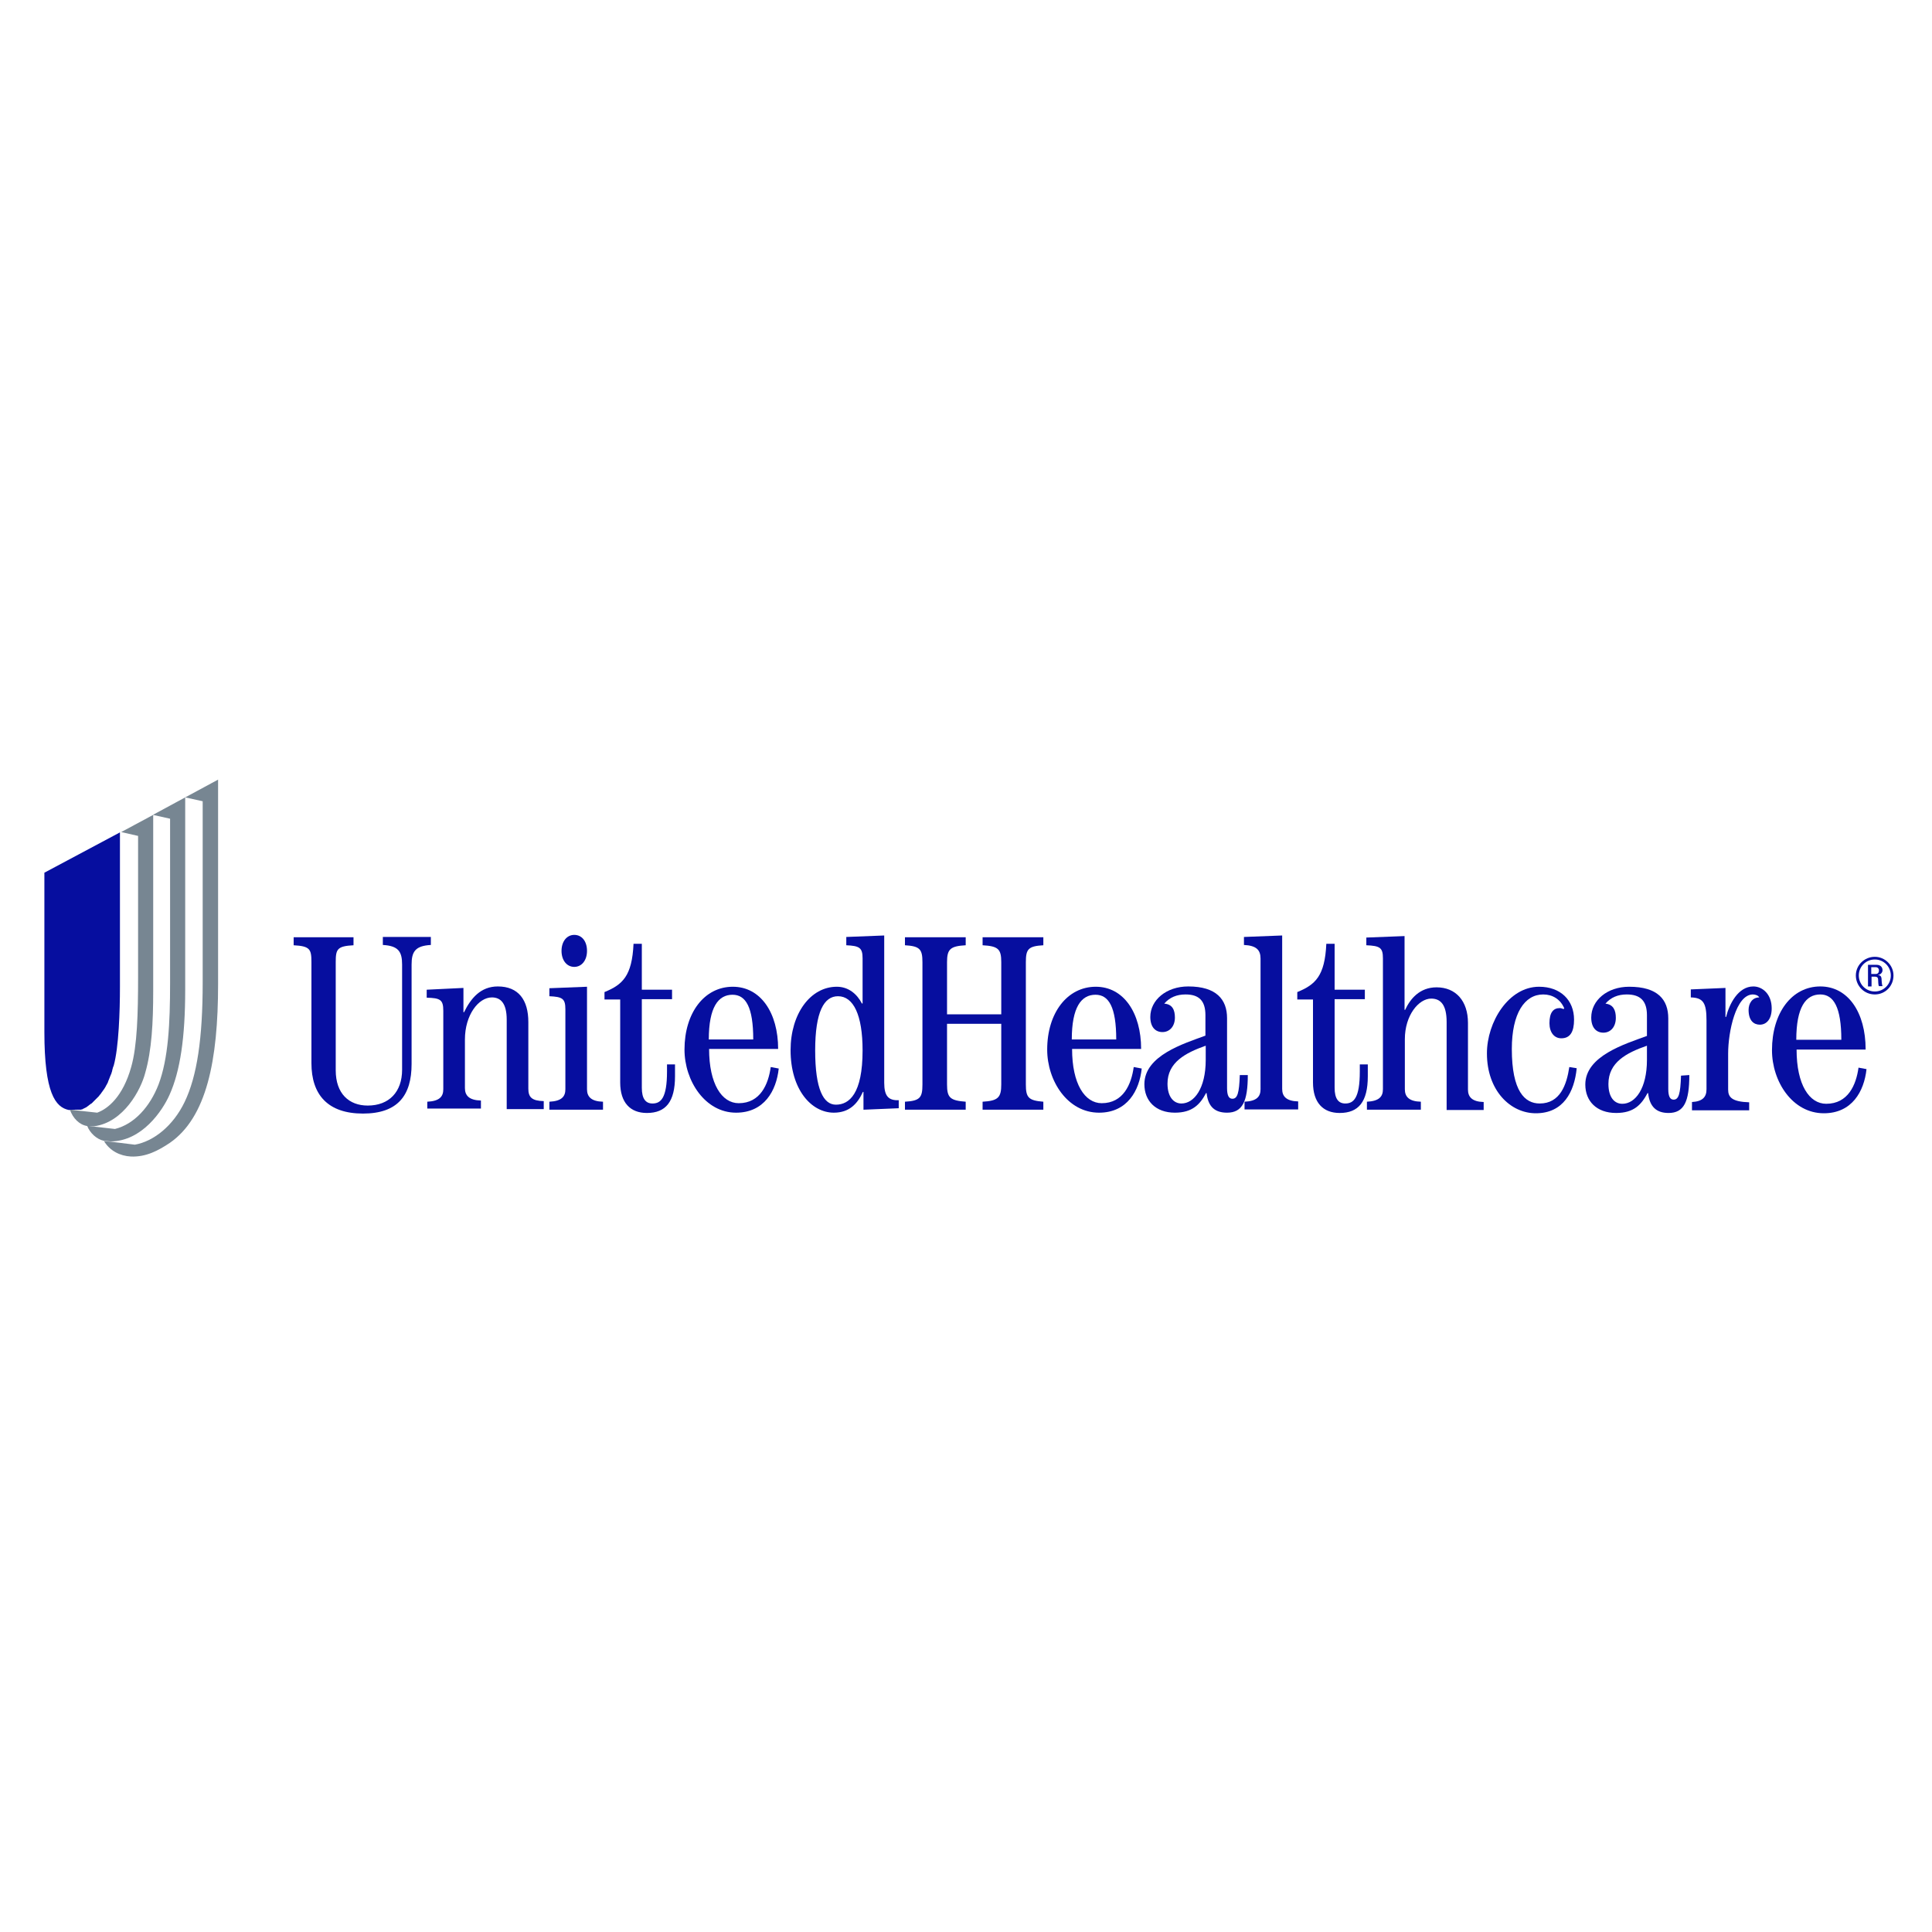 <?xml version="1.0" encoding="utf-8"?>
<!-- Generator: Adobe Illustrator 19.2.1, SVG Export Plug-In . SVG Version: 6.00 Build 0)  -->
<svg version="1.1" id="layer" xmlns="http://www.w3.org/2000/svg" xmlns:xlink="http://www.w3.org/1999/xlink" x="0px" y="0px"
	 viewBox="0 0 652 652" style="enable-background:new 0 0 652 652;" xml:space="preserve">
<style type="text/css">
	.st0{fill:#060E9F;}
	.st1{fill:#778692;}
</style>
<g>
	<path class="st0" d="M99,316.3h20.3v2.7c-5.5,0.3-6,1.3-6,5.7v36.5c0,7.9,4.5,11.9,10.8,11.9c7.2,0,11.6-4.6,11.6-12.1v-35.5
		c0-4.4-1.3-6.3-6.5-6.6v-2.7h16.2v2.7c-5.2,0.3-6.5,2.2-6.5,6.6v33.6c0,10.5-4.6,16.7-16.4,16.7c-11.9,0-17.4-6.4-17.4-17v-34.1
		c0-4.4-0.5-5.4-6-5.7V316.3z"/>
	<path class="st0" d="M144.2,374.5v-2.7c4.1-0.2,5.4-1.7,5.4-4.2v-26.5c0-3.7-1-4.3-5.6-4.4V334l12.4-0.6v8.2h0.2
		c2.3-4.7,5.6-8.7,11.4-8.7c7,0,10.3,4.6,10.3,12v22.5c0,2.9,1.2,4.1,5.2,4.2v2.7H171v-30.2c0-5.6-2.1-7.5-5-7.5
		c-4.5,0-9.1,5.9-9.1,14.2v16.4c0,2.5,1.4,4.1,5.4,4.2v2.7H144.2z"/>
	<path class="st0" d="M185.4,374.5v-2.7c4.1-0.2,5.4-1.7,5.4-4.2v-27c0-3.6-1-4.2-5.4-4.4v-2.7l12.7-0.5v34.6c0,2.5,1.4,4.1,5.4,4.2
		v2.7H185.4z M198.1,320.9c0,3.2-1.8,5.4-4.3,5.4c-2.5,0-4.3-2.2-4.3-5.4c0-3.2,1.8-5.4,4.3-5.4
		C196.4,315.5,198.1,317.7,198.1,320.9"/>
	<path class="st0" d="M216.6,318.4V334h10.2v3.2h-10.2v29.9c0,3.7,1.3,5.3,3.6,5.3c2.8,0,4.9-1.8,4.9-10.8v-2.4h2.7v4
		c0,8.6-3.1,12.4-9.5,12.4c-5.6,0-9-3.5-9-10.3v-28h-5.3v-2.5c6.1-2.5,9.3-5.4,9.8-16.3H216.6z"/>
	<path class="st0" d="M239.2,350.8c0-10.9,3.2-15.1,8-15.1c4.5,0,7,4.2,7,15.1H239.2z M262.6,354c0-12.2-5.9-21-15.3-21
		c-9.6,0-16.3,8.8-16.3,21.2c0,10.6,7,21.3,17.4,21.3c9.5,0,13.6-7.4,14.4-14.9l-2.7-0.5c-0.8,5.8-3.5,12.2-10.8,12.2
		c-5.7,0-10-6.5-10-18.3H262.6z"/>
	<path class="st0" d="M275.1,354.5c0-13.1,3-18.3,7.7-18.3c5.2,0,8.3,6.3,8.3,18.3c0,14.6-4.5,18.3-9,18.3
		C277.9,372.8,275.1,367.6,275.1,354.5 M285.6,319c4.4,0.2,5.5,0.8,5.5,4.4v15.2l-0.2,0.1c-1.7-3.3-4.6-5.7-8.5-5.7
		c-8.9,0-15.6,9.1-15.6,21.4c0,13.3,7,21.1,14.6,21.1c5.2,0,8-3,9.8-7h0.2v6l11.9-0.5v-2.7c-3.4,0.1-4.9-1.3-4.9-5.9v-49.7
		l-12.8,0.5V319z"/>
	<path class="st0" d="M305.4,374.5v-2.7c5.1-0.3,5.9-1.4,5.9-5.8v-41.3c0-4.4-0.9-5.4-5.9-5.7v-2.7h20.5v2.7
		c-5.2,0.3-6.3,1.3-6.3,5.7v17.6h18.3v-17.6c0-4.4-1-5.4-6.3-5.7v-2.7h20.5v2.7c-5.1,0.3-5.9,1.3-5.9,5.7V366c0,4.4,0.9,5.4,5.9,5.8
		v2.7h-20.5v-2.7c5.2-0.3,6.3-1.4,6.3-5.8v-20.5h-18.3V366c0,4.4,1,5.4,6.3,5.8v2.7H305.4z"/>
	<path class="st0" d="M361.7,350.8c0-10.9,3.2-15.1,8-15.1c4.5,0,7,4.2,7,15.1H361.7z M385.1,354c0-12.2-5.9-21-15.3-21
		c-9.6,0-16.4,8.8-16.4,21.2c0,10.6,6.9,21.3,17.5,21.3c9.5,0,13.6-7.4,14.4-14.9l-2.7-0.5c-0.8,5.8-3.5,12.2-10.8,12.2
		c-5.7,0-10-6.5-10-18.3H385.1z"/>
	<path class="st0" d="M406.9,357.7c0,9.6-3.9,14.7-8.2,14.7c-2.6,0-4.7-2.2-4.7-6.7c0-7.2,6.1-10.4,12.9-12.8V357.7z M418.4,362.8
		c-0.2,6.1-0.8,8-2.5,8c-1.2,0-1.8-1.1-1.8-3.6v-23.6c0-6.3-3.6-10.7-13.1-10.7c-7.4,0-12.8,4.6-12.8,10.3c0,3.4,1.7,5.1,4.1,5.1
		s4.2-1.9,4.2-4.9c0-2.5-0.8-4.5-3.6-4.7c1.8-2.1,4.2-3.1,7.2-3.1c4.5,0,6.7,2.1,6.7,7v6.9c-7.3,2.7-20.6,6.7-20.6,16.4
		c0,5.6,3.8,9.6,10.3,9.6c5.9,0,8.5-2.8,10.5-6.6h0.2c0.5,4.6,2.8,6.6,6.9,6.6c5.2,0,7-3.8,7-12.7L418.4,362.8z"/>
	<path class="st0" d="M420,374.5v-2.7c4.1-0.2,5.4-1.7,5.4-4.2v-44.1c0-2.9-1.4-4.4-5.6-4.6v-2.7l12.9-0.5v51.8
		c0,2.5,1.4,4.1,5.4,4.2v2.7H420z"/>
	<path class="st0" d="M450.4,318.4V334h10.2v3.2h-10.2v29.9c0,3.7,1.3,5.3,3.6,5.3c2.8,0,4.9-1.8,4.9-10.8v-2.4h2.7v4
		c0,8.6-3.1,12.4-9.5,12.4c-5.6,0-9-3.5-9-10.3v-28h-5.3v-2.5c6.1-2.5,9.3-5.4,9.8-16.3H450.4z"/>
	<path class="st0" d="M461.3,374.5v-2.7c4.1-0.2,5.4-1.7,5.4-4.2v-44.2c0-3.6-1-4.2-5.6-4.4v-2.6l12.9-0.5v24.9h0.2
		c1.7-3.7,4.9-7.6,10.6-7.6c6.5,0,10.6,4.6,10.6,12v22.5c0,2.5,1.4,4.1,5.3,4.2v2.7h-12.5v-29.7c0-5.9-2.1-7.9-5.2-7.9
		c-4.2,0-8.9,5.6-8.9,13.7v16.9c0,2.5,1.4,4.1,5.4,4.2v2.7H461.3z"/>
	<path class="st0" d="M532.1,360.5c-0.8,8-4.5,15.2-13.8,15.2c-8.6,0-16.5-7.7-16.5-20.2c0-10.6,7.3-22.5,17.6-22.5
		c7.2,0,11.8,4.5,11.8,11.1c0,4.1-1.3,6.3-4.3,6.3c-2.4,0-4-2-4-5.1c0-3.6,1.3-5.1,3.5-5.1c0.6,0,0.9,0.3,1.3,0.3l0.2-0.2
		c-1.3-3.1-4-4.7-7.1-4.7c-6.3,0-10.6,6.4-10.6,18.4c0,14.3,4.4,18.4,9.4,18.4c6.9,0,9.1-6.3,10-12.3L532.1,360.5z"/>
	<path class="st0" d="M555.8,357.7c0,9.6-3.9,14.8-8.3,14.8c-2.7,0-4.7-2.2-4.7-6.7c0-7.3,6.1-10.5,13-12.9V357.7z M567.3,363
		c-0.2,6.2-0.8,8.1-2.5,8.1c-1.2,0-1.8-1.1-1.8-3.6v-23.8c0-6.4-3.6-10.7-13.2-10.7c-7.4,0-12.8,4.6-12.8,10.4
		c0,3.4,1.7,5.1,4.1,5.1c2.4,0,4.2-1.9,4.2-5c0-2.5-0.8-4.5-3.5-4.8c1.8-2.1,4.2-3.1,7.2-3.1c4.5,0,6.8,2.1,6.8,7v7
		c-7.3,2.7-20.8,6.7-20.8,16.4c0,5.6,3.8,9.6,10.4,9.6c6,0,8.5-2.8,10.6-6.7h0.2c0.5,4.6,2.8,6.7,6.9,6.7c5.2,0,7-3.8,7-12.8
		L567.3,363z"/>
	<path class="st0" d="M571,374.6v-2.7c3.6-0.2,4.9-1.7,4.9-4.3v-23.2c0-5.8-1-7.7-5.3-7.8v-2.7l11.7-0.5v9.8h0.2
		c1.1-4.4,4.1-10.3,9.2-10.3c3.1,0,6.2,2.6,6.2,7.4c0,3.7-1.8,5.5-4,5.5c-1.9,0-3.8-1.2-3.8-5c0-2.1,1.2-4.2,3.6-4.2
		c-0.4-0.7-1.3-1-2.2-1c-5.7,0.1-8.3,12.6-8.3,20v12.1c0,2.6,1.3,4.1,7.1,4.3v2.7H571z"/>
	<path class="st0" d="M606.2,350.9c0-11,3.2-15.3,8.1-15.3c4.5,0,7.1,4.3,7.1,15.3H606.2z M629.6,354.1c0-12.4-5.9-21.2-15.3-21.2
		c-9.6,0-16.3,8.9-16.3,21.5c0,10.6,6.9,21.3,17.5,21.3c9.5,0,13.6-7.4,14.4-14.9l-2.7-0.5c-0.8,5.8-3.5,12.2-10.9,12.2
		c-5.7,0-10-6.4-10-18.3H629.6z"/>
	<path class="st0" d="M632.7,323.8c3,0,5.4,2.4,5.4,5.4c0,3-2.4,5.4-5.4,5.4c-3,0-5.4-2.4-5.4-5.4
		C627.3,326.2,629.7,323.8,632.7,323.8 M632.7,322.9c-3.5,0-6.4,2.8-6.4,6.3c0,3.5,2.8,6.4,6.4,6.4c3.5,0,6.3-2.8,6.3-6.4
		C639,325.7,636.1,322.9,632.7,322.9 M631.5,329.6h1.2c0.3,0,1,0,1.1,0.8c0.1,1,0,1.9,0.3,2.4h1.2c-0.2-0.5-0.3-1.6-0.3-1.9
		c0-1.5-0.4-1.8-1.3-1.8v0c0.9-0.2,1.6-0.8,1.6-1.7c0-0.9-0.6-1.8-2-1.8h-2.9v7.3h1.2V329.6z M631.5,326.4h1.5
		c0.8,0,1.1,0.6,1.1,1.1c0,0.6-0.3,1.2-1.1,1.2h-1.5V326.4z"/>
	<path class="st0" d="M25.3,374.5L25.3,374.5h0.1c0.1,0,0.1,0,0.1,0c0.1,0,0.1,0,0.2,0c0.1,0,0.1,0,0.1,0c0.1,0,0.1,0,0.2,0
		c0.1,0,0.1,0,0.2,0c0,0,0.1,0,0.1,0c0.1,0,0.1,0,0.2,0c0,0,0.1,0,0.1,0c0.1,0,0.2,0,0.2,0c0,0,0.1,0,0.1,0c0.1,0,0.2,0,0.2,0
		c0.1,0,0.1,0,0.1,0c0.1,0,0.2,0,0.3-0.1c0,0,0.1,0,0.1,0c0.1,0,0.2,0,0.3-0.1c0,0,0.1,0,0.1-0.1c0.1,0,0.2-0.1,0.3-0.1
		c0,0,0.1,0,0.1-0.1c0.1,0,0.2-0.1,0.3-0.1c0.1,0,0.1,0,0.1-0.1c0.1,0,0.2-0.1,0.3-0.1c0,0,0.1,0,0.1-0.1c0.1-0.1,0.2-0.1,0.3-0.2
		c0,0,0.1,0,0.1-0.1c0.1,0,0.2-0.1,0.3-0.2c0,0,0.1-0.1,0.1-0.1c0.1-0.1,0.2-0.1,0.3-0.2c0,0,0.1-0.1,0.1-0.1
		c0.1-0.1,0.2-0.1,0.3-0.2c0,0,0.1-0.1,0.2-0.1c0.1-0.1,0.2-0.2,0.3-0.3c0.1,0,0.1-0.1,0.1-0.1c0.1-0.1,0.2-0.2,0.3-0.3
		c0.1-0.1,0.1-0.1,0.2-0.2c0.1-0.1,0.2-0.2,0.3-0.3c0.1-0.1,0.1-0.1,0.2-0.2c0.1-0.1,0.2-0.2,0.3-0.3c0.1-0.1,0.1-0.1,0.2-0.2
		c0.1-0.1,0.2-0.2,0.3-0.3c0.1-0.1,0.1-0.1,0.2-0.2c0.1-0.1,0.2-0.2,0.3-0.4c0.1-0.1,0.1-0.2,0.2-0.2c0.1-0.1,0.2-0.3,0.3-0.4
		c0.1-0.1,0.1-0.2,0.2-0.3c0.1-0.1,0.2-0.3,0.3-0.4c0.1-0.1,0.1-0.2,0.2-0.3c0.1-0.1,0.2-0.3,0.3-0.4c0.1-0.1,0.1-0.2,0.2-0.3
		c0.1-0.2,0.2-0.3,0.3-0.5c0.1-0.1,0.1-0.2,0.2-0.4c0.1-0.2,0.2-0.3,0.3-0.5c0.1-0.1,0.1-0.3,0.2-0.4c0.1-0.2,0.2-0.3,0.2-0.5
		c0.1-0.2,0.1-0.3,0.2-0.5c0.1-0.2,0.1-0.3,0.2-0.5c0.1-0.2,0.1-0.3,0.2-0.5c0.1-0.2,0.1-0.4,0.2-0.5c0.1-0.2,0.1-0.3,0.2-0.5
		c0.1-0.2,0.2-0.4,0.2-0.6c0.1-0.2,0.2-0.5,0.2-0.7c0-0.2,0.1-0.3,0.1-0.4c0.1-0.4,0.2-0.8,0.4-1.2c1.7-6.1,2.1-18.4,2.1-26.5v-52.2
		l-25.5,13.6v53.8c0,20.5,3.7,25.4,8.3,26.3c0,0,0,0-0.1,0L25.3,374.5z"/>
	<path class="st1" d="M31.7,380.1c10.1-1.3,15.9-12.5,17.3-18c2.2-7.6,2.7-17,2.7-27.6v-59.5l-10.8,5.8l5.7,1.3v47.7
		c0,12.3-0.3,23.1-2.3,30.2c-2.8,10.1-7.9,14.2-11.5,15.5l-9.1-1c0,0,0,0-0.1,0c1,2.9,3.2,5.1,5.8,5.5L31.7,380.1z"/>
	<path class="st1" d="M29.4,379.9c0.9,2.4,3.2,4.6,5.7,5.1l2.3,0.2c10.5-0.1,17.4-10.3,19.8-15.7c3.6-8,5.3-19.3,5.3-35.5v-64.9
		l-10.9,5.9l5.8,1.3v55.4c0,13.8-0.6,25.6-3.9,34.3c-2.9,7.5-8.2,13.4-14.7,15l-7.1-0.8L29.4,379.9z"/>
	<path class="st1" d="M62.5,269.1l5.9,1.3v61.2c0,18.8-1.9,31.6-6.1,40.3c-3.9,8.1-10.5,13.3-16.8,14.4l-8.1-1l-2.3-0.2
		c2,3.3,5.4,5,9.1,5.2c5.1,0.2,9.2-2,13.1-4.6c12.4-8.6,16.3-27.7,16.3-53.6v-69L62.5,269.1z"/>
</g>
</svg>
